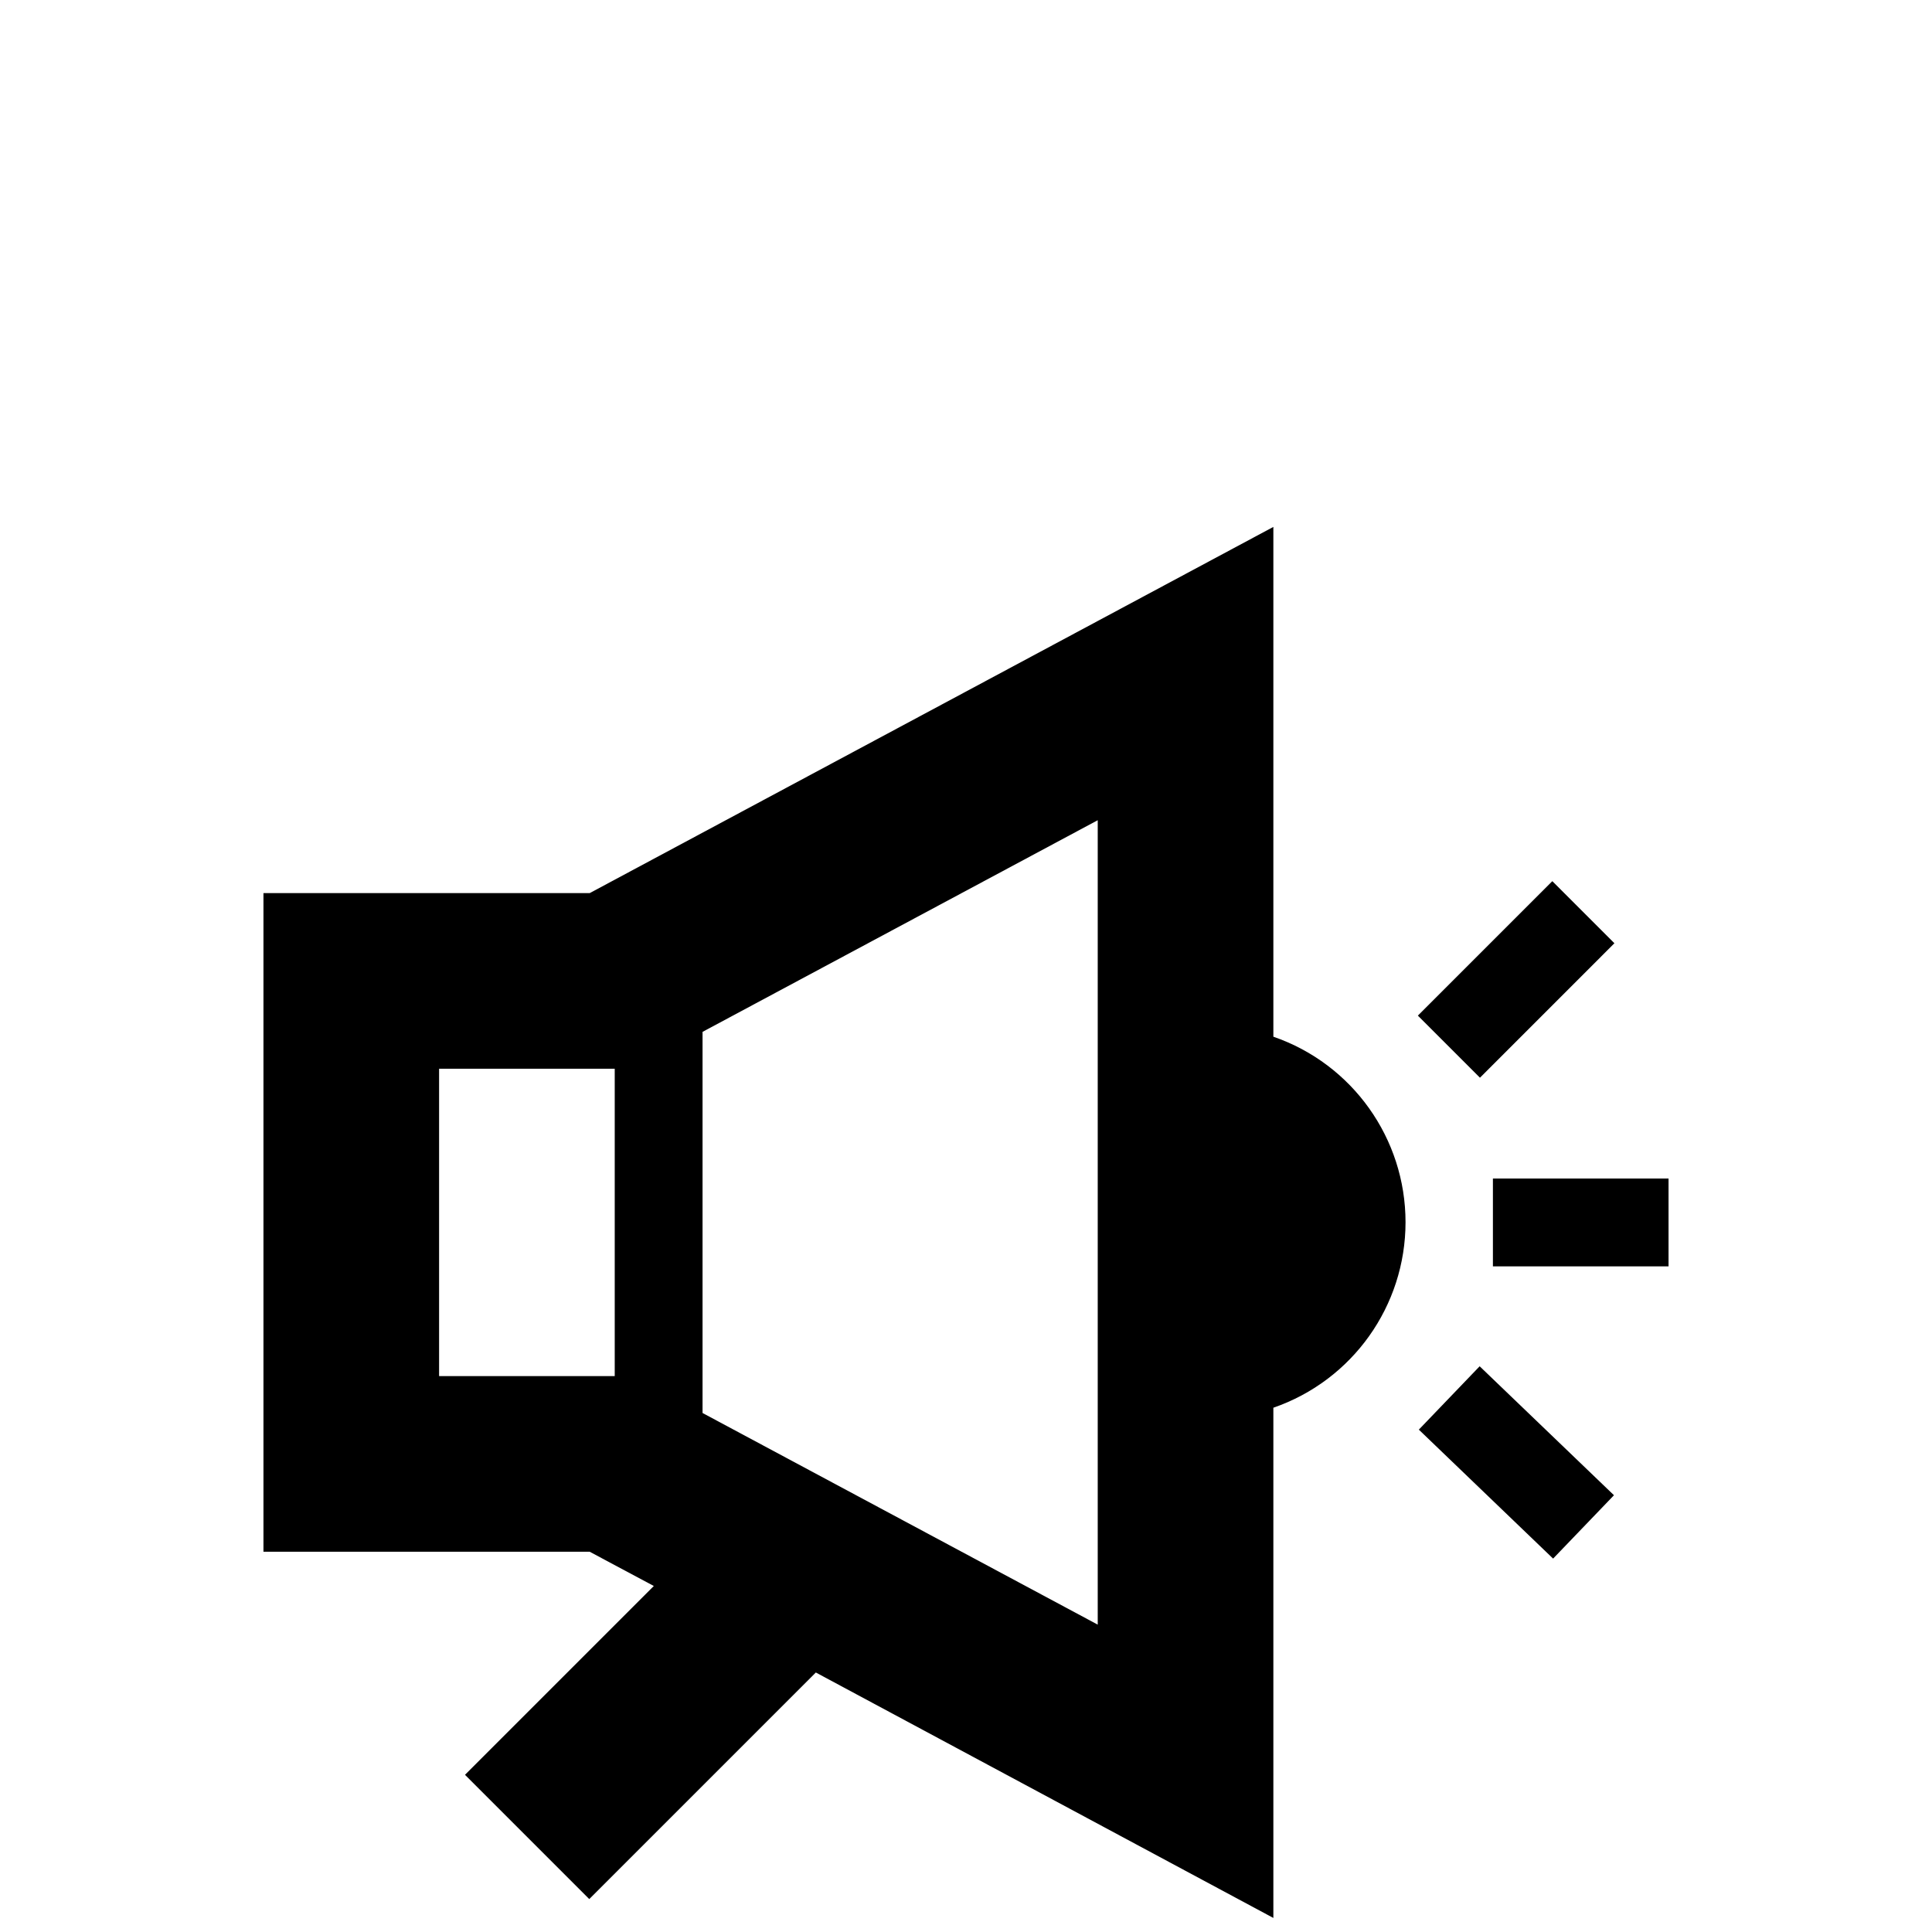<?xml version="1.0" encoding="UTF-8"?>
<svg width="44px" height="44px" viewBox="0 0 44 44" version="1.1" xmlns="http://www.w3.org/2000/svg" xmlns:xlink="http://www.w3.org/1999/xlink">
    <!-- Generator: Sketch 63.1 (92452) - https://sketch.com -->
    <title>Annoucement</title>
    <desc>Created with Sketch.</desc>
    <g id="Annoucement" stroke="none" stroke-width="1" fill="none" fill-rule="evenodd">
        <g id="Icon/32/Announcement--" transform="translate(6, 12)" fill="#000000">
            <path d="M23,-2.48689958e-14 L23,11.61 C24.802,12.232 26.01,13.929 26.01,15.835 C26.01,17.741 24.802,19.438 23,20.06 L23,20.06 L23,31.68 L12.58,26.09 L7.42,31.25 L4.59,28.42 L8.89,24.12 L7.43,23.34 L6.41264819e-13,23.34 L6.41264819e-13,8.34 L7.43,8.34 L23,-2.48689958e-14 Z M19,6.68 L10,11.5 L10,20.18 L19,25 L19,6.68 Z M27.698,19.116 L30.757,22.053 L29.371,23.496 L26.313,20.559 L27.698,19.116 Z M8,12.34 L4,12.34 L4,19.34 L8,19.34 L8,12.34 Z M32,14.84 L32,16.84 L28,16.84 L28,14.84 L32,14.84 Z M29.353,8.068 L30.767,9.482 L27.705,12.544 L26.291,11.13 L29.353,8.068 Z" id="Combined-Shape"></path>
        </g>
    </g>
</svg>